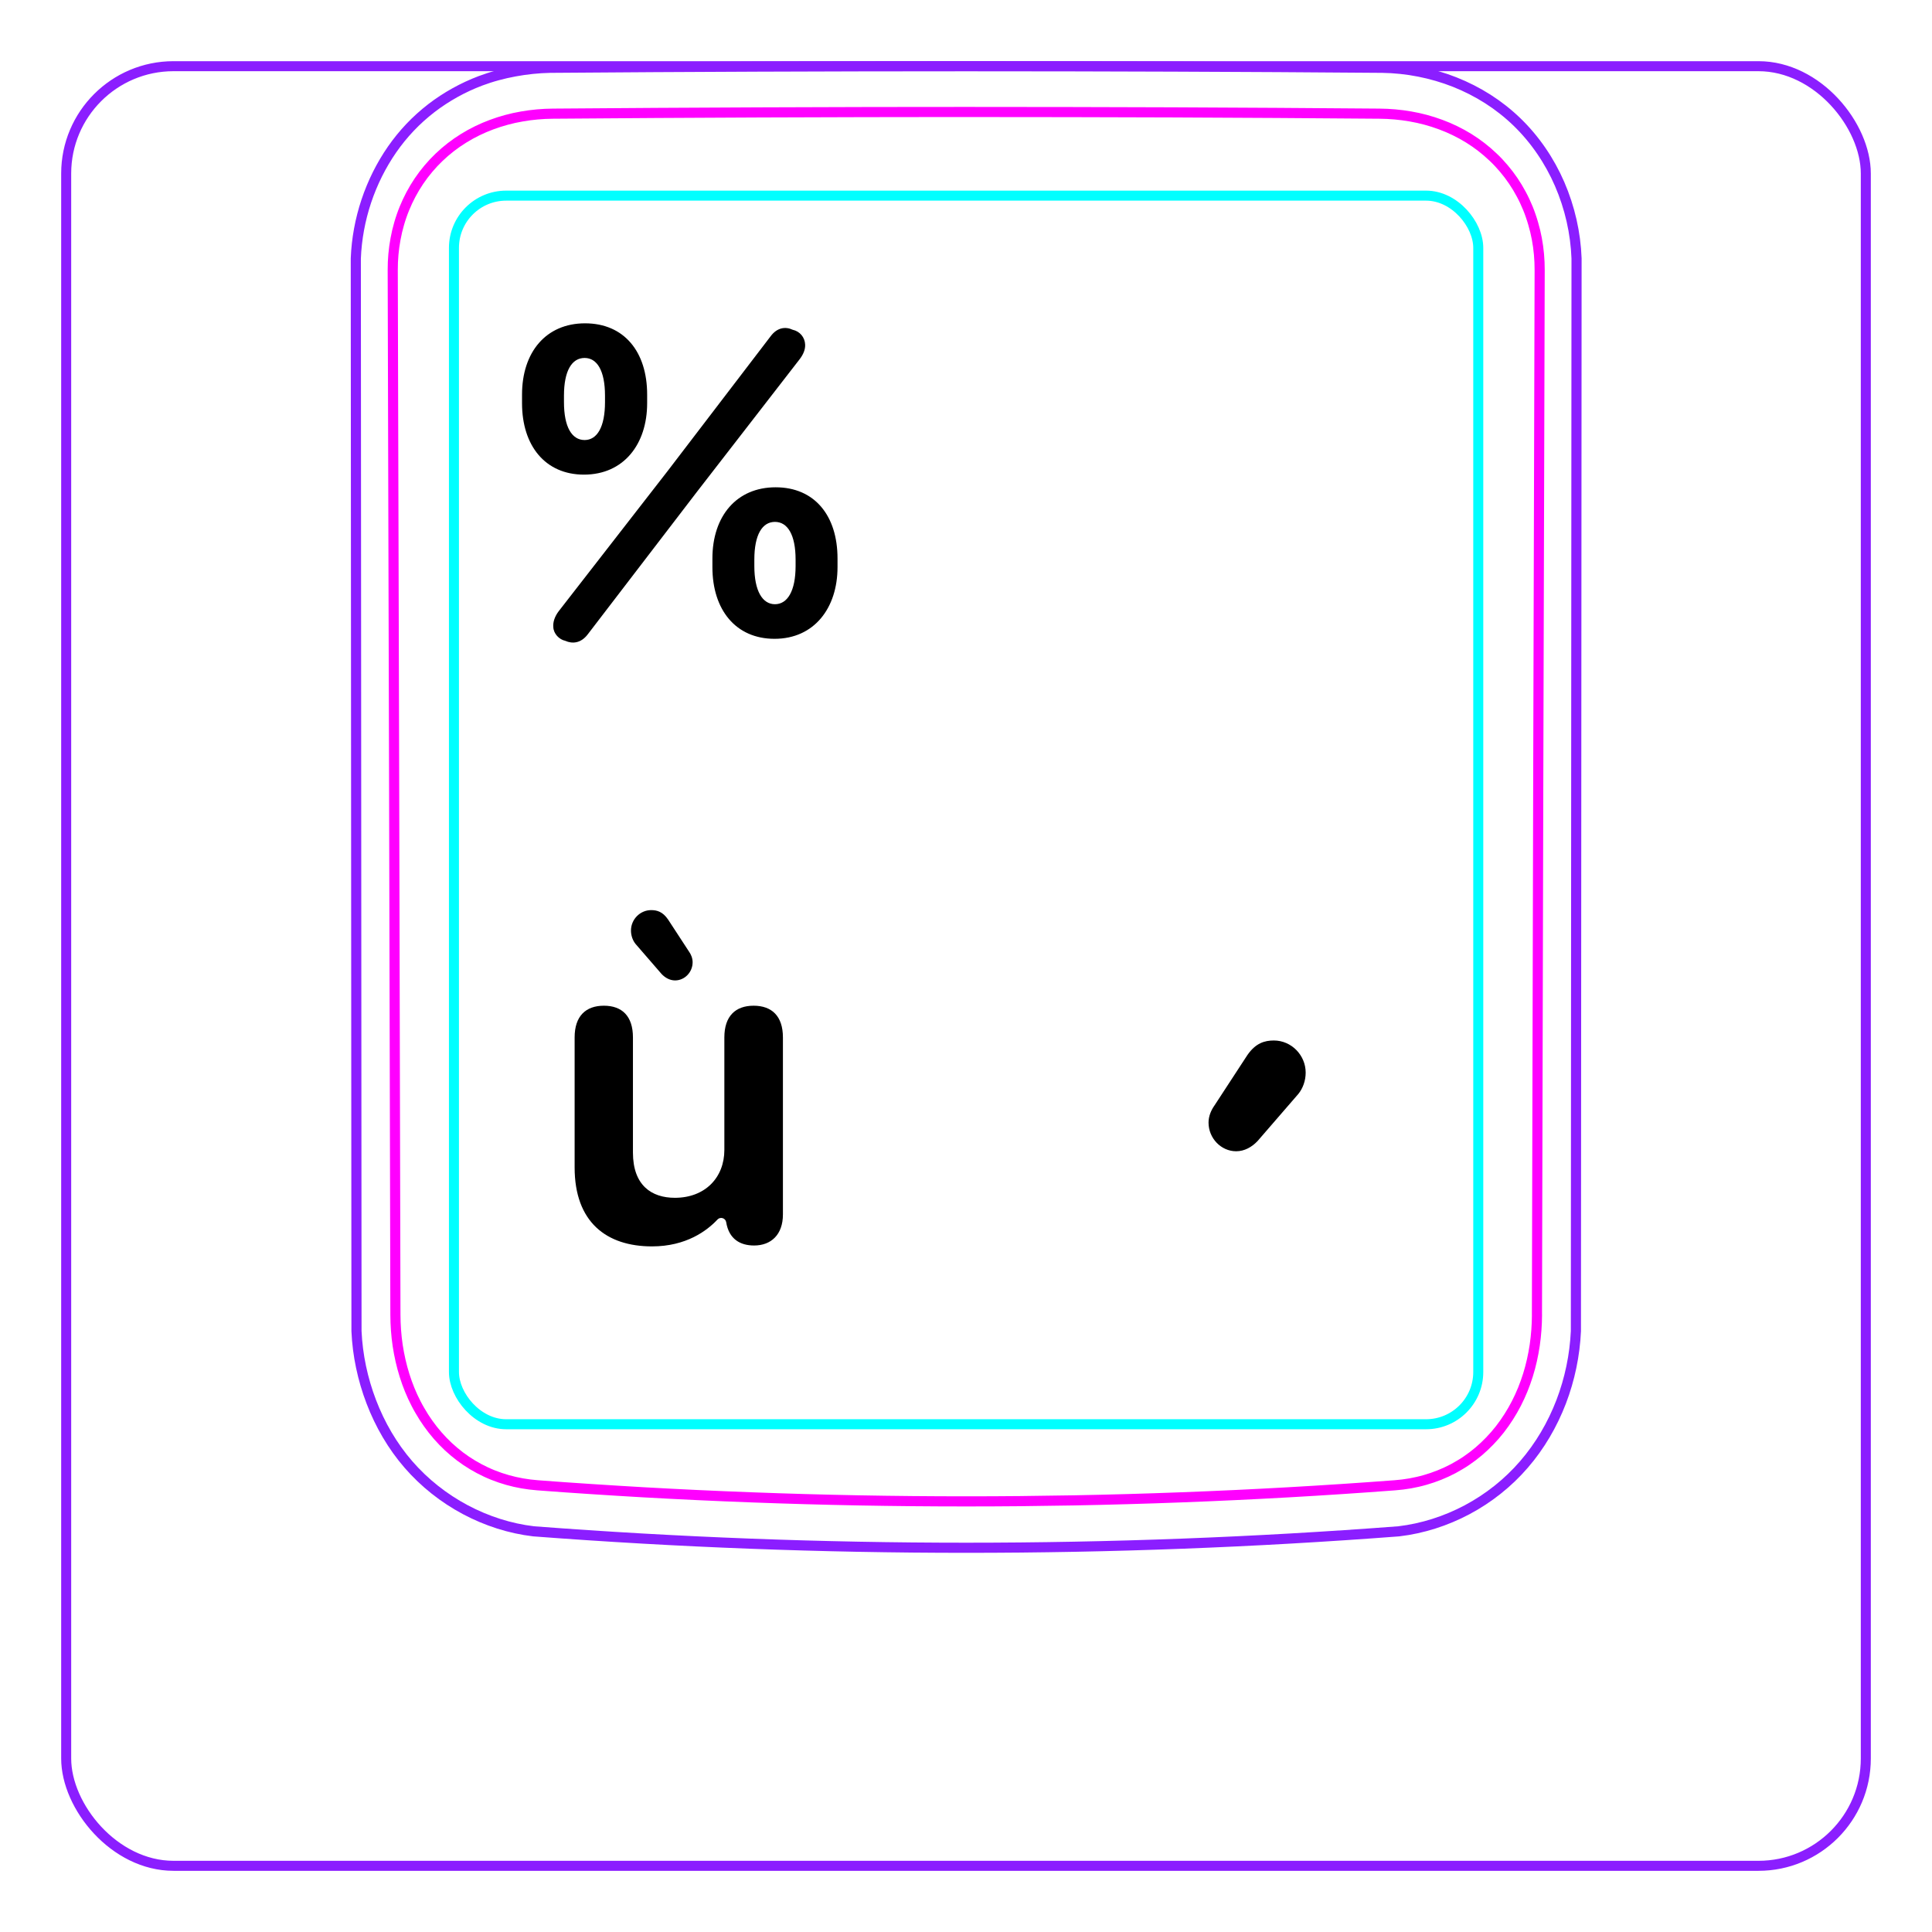 <svg width="54" height="54" viewBox="0 0 54 54" fill="none" xmlns="http://www.w3.org/2000/svg">
<rect x="1.85" y="1.85" width="50.3" height="50.3" rx="3" stroke="#8B1EFF" stroke-width="0.28"/>
<path d="M11.416 40.933C10.97 40.419 10.622 39.819 10.378 39.181C10.136 38.549 9.994 37.878 9.964 37.206L9.945 7.223C9.966 6.682 10.066 6.139 10.238 5.623C10.324 5.365 10.428 5.115 10.548 4.873C10.668 4.633 10.805 4.4 10.958 4.179C11.11 3.96 11.279 3.752 11.463 3.558C11.646 3.365 11.844 3.188 12.054 3.025C12.263 2.864 12.485 2.719 12.715 2.591C12.945 2.463 13.184 2.352 13.43 2.259C13.584 2.202 13.742 2.15 13.902 2.107C14.062 2.063 14.224 2.027 14.386 1.997C14.549 1.967 14.713 1.943 14.877 1.926C15.042 1.909 15.208 1.898 15.374 1.895C19.251 1.865 23.128 1.849 27.005 1.849C30.882 1.849 34.76 1.864 38.637 1.895C39.323 1.905 40.017 2.041 40.659 2.294C40.981 2.422 41.291 2.579 41.583 2.765C41.876 2.952 42.151 3.168 42.401 3.41C42.906 3.899 43.311 4.495 43.592 5.143C43.877 5.801 44.039 6.513 44.065 7.223L44.047 37.206C44.016 37.877 43.877 38.549 43.635 39.181C43.39 39.819 43.04 40.418 42.594 40.933C42.15 41.447 41.608 41.878 41.006 42.198C40.411 42.514 39.758 42.723 39.095 42.801C31.047 43.414 22.964 43.414 14.916 42.801C14.252 42.723 13.6 42.512 13.006 42.196C12.403 41.875 11.861 41.446 11.416 40.933Z" stroke="#8B1EFF" stroke-width="0.283" stroke-miterlimit="10"/>
<rect x="12.688" y="5.468" width="28.63" height="34.34" rx="1.46" stroke="#00FFFF" stroke-width="0.28"/>
<path d="M42.959 36.749C42.958 37.036 42.937 37.32 42.896 37.601C42.854 37.881 42.793 38.158 42.708 38.431C42.686 38.5 42.664 38.568 42.639 38.636C42.615 38.703 42.589 38.771 42.562 38.838C42.508 38.971 42.448 39.101 42.383 39.228C42.252 39.482 42.099 39.723 41.922 39.951C41.878 40.007 41.831 40.063 41.784 40.118C41.737 40.172 41.688 40.224 41.639 40.276C41.541 40.379 41.436 40.476 41.329 40.568C41.22 40.66 41.107 40.746 40.989 40.826C40.93 40.866 40.87 40.905 40.808 40.941C40.747 40.978 40.684 41.014 40.621 41.048C40.368 41.182 40.104 41.287 39.832 41.365C39.763 41.385 39.694 41.402 39.625 41.418C39.555 41.434 39.485 41.448 39.415 41.461C39.273 41.486 39.132 41.503 38.989 41.514C37.005 41.664 35.016 41.776 33.018 41.851C32.019 41.889 31.017 41.917 30.014 41.936C29.513 41.945 29.009 41.952 28.508 41.957C28.006 41.962 27.505 41.964 27.003 41.964C24.998 41.964 22.997 41.927 20.999 41.851C20 41.814 19 41.767 18.004 41.711C17.506 41.682 17.008 41.652 16.511 41.619C16.014 41.587 15.517 41.552 15.022 41.514C14.737 41.492 14.458 41.444 14.186 41.367C14.05 41.329 13.916 41.283 13.783 41.23C13.717 41.204 13.652 41.175 13.586 41.145C13.522 41.115 13.457 41.083 13.395 41.05C13.144 40.917 12.908 40.759 12.691 40.575C12.636 40.529 12.582 40.481 12.53 40.433C12.478 40.383 12.426 40.332 12.376 40.281C12.277 40.178 12.183 40.07 12.095 39.958C12.007 39.846 11.924 39.729 11.847 39.609C11.809 39.549 11.772 39.488 11.736 39.425C11.699 39.363 11.665 39.3 11.632 39.236C11.499 38.98 11.392 38.715 11.307 38.443C11.264 38.307 11.227 38.168 11.195 38.028C11.179 37.958 11.164 37.888 11.151 37.817C11.138 37.746 11.125 37.676 11.115 37.605C11.073 37.321 11.053 37.036 11.052 36.749C11.03 27.017 11.005 17.284 10.977 7.552C10.976 7.255 11.002 6.963 11.056 6.675C11.082 6.531 11.116 6.389 11.157 6.248C11.178 6.177 11.199 6.107 11.224 6.037C11.248 5.968 11.273 5.899 11.301 5.832C11.411 5.561 11.547 5.305 11.709 5.064C11.75 5.004 11.792 4.945 11.836 4.886C11.88 4.828 11.926 4.771 11.973 4.715C12.067 4.603 12.166 4.497 12.271 4.397C12.48 4.197 12.708 4.02 12.957 3.866C13.206 3.712 13.467 3.585 13.739 3.484C13.875 3.433 14.014 3.389 14.154 3.351C14.226 3.332 14.297 3.314 14.368 3.298C14.439 3.282 14.512 3.268 14.584 3.256C14.872 3.205 15.164 3.179 15.459 3.177C17.372 3.161 19.291 3.15 21.217 3.142C22.18 3.137 23.145 3.135 24.111 3.133C24.594 3.132 25.076 3.131 25.56 3.131C26.042 3.13 26.526 3.13 27.008 3.13C28.939 3.13 30.865 3.134 32.79 3.141C33.753 3.145 34.714 3.15 35.675 3.156C36.637 3.162 37.595 3.169 38.552 3.177C38.847 3.179 39.137 3.205 39.423 3.255C39.708 3.304 39.988 3.379 40.263 3.481C40.332 3.506 40.4 3.533 40.468 3.562C40.535 3.591 40.601 3.621 40.667 3.653C40.798 3.717 40.925 3.786 41.048 3.862C41.293 4.014 41.522 4.19 41.733 4.392C41.787 4.442 41.839 4.494 41.888 4.547C41.938 4.6 41.986 4.655 42.033 4.71C42.127 4.821 42.215 4.936 42.296 5.056C42.377 5.176 42.452 5.3 42.52 5.428C42.555 5.493 42.588 5.558 42.619 5.625C42.65 5.692 42.68 5.76 42.708 5.828C42.735 5.896 42.762 5.965 42.785 6.035C42.809 6.105 42.832 6.175 42.852 6.246C42.894 6.387 42.928 6.53 42.955 6.674C43.009 6.962 43.035 7.255 43.034 7.552C43.006 17.284 42.98 27.017 42.958 36.749" stroke="#FF00FF" stroke-width="0.283" stroke-miterlimit="10" stroke-linecap="round" stroke-linejoin="round"/>
<path d="M33.779 31.377C33.779 31.201 33.848 31.035 33.945 30.898L34.863 29.492C35.098 29.15 35.352 29.082 35.605 29.082C36.094 29.082 36.494 29.492 36.494 29.98C36.494 30.205 36.416 30.42 36.289 30.576L35.147 31.895C34.99 32.06 34.785 32.178 34.551 32.178C34.131 32.178 33.779 31.816 33.779 31.377Z" fill="black"/>
<path d="M14.591 11.27V11.028C14.591 9.843 15.261 9.037 16.352 9.037C17.444 9.037 18.088 9.831 18.088 11.028V11.27C18.088 12.411 17.437 13.266 16.321 13.266C15.242 13.266 14.591 12.46 14.591 11.27ZM15.614 17.086L18.659 13.167L21.536 9.403C21.722 9.149 21.958 9.124 22.156 9.217C22.355 9.26 22.497 9.428 22.504 9.632C22.51 9.769 22.454 9.905 22.349 10.042L19.477 13.75L16.427 17.731C16.234 17.985 15.992 17.998 15.8 17.911C15.627 17.874 15.472 17.712 15.465 17.526C15.453 17.39 15.502 17.235 15.614 17.086ZM15.763 11.059V11.239C15.763 11.939 15.986 12.299 16.34 12.299C16.687 12.299 16.91 11.939 16.91 11.239V11.059C16.91 10.358 16.687 10.005 16.34 10.005C15.986 10.005 15.763 10.358 15.763 11.059ZM19.912 15.852V15.61C19.912 14.426 20.587 13.62 21.679 13.62C22.77 13.62 23.409 14.414 23.409 15.61V15.852C23.409 16.993 22.758 17.855 21.648 17.855C20.563 17.855 19.912 17.043 19.912 15.852ZM21.084 15.641V15.821C21.084 16.522 21.313 16.888 21.66 16.888C22.008 16.888 22.237 16.522 22.237 15.821V15.641C22.237 14.947 22.014 14.587 21.66 14.587C21.307 14.587 21.084 14.941 21.084 15.641Z" fill="black"/>
<path d="M18.224 34.837C16.947 34.837 16.061 34.155 16.061 32.63V28.996C16.061 28.401 16.371 28.11 16.879 28.11C17.387 28.11 17.691 28.401 17.691 28.996V32.214C17.691 33.132 18.212 33.479 18.863 33.479C19.706 33.479 20.246 32.915 20.246 32.14V28.996C20.246 28.401 20.556 28.11 21.064 28.11C21.573 28.11 21.883 28.401 21.883 28.996V33.944C21.883 34.508 21.554 34.812 21.077 34.812C20.692 34.812 20.374 34.636 20.297 34.16C20.278 34.045 20.134 34.001 20.054 34.086C19.764 34.396 19.182 34.837 18.224 34.837ZM18.491 27.223L17.766 26.386C17.685 26.287 17.636 26.151 17.636 26.008C17.636 25.698 17.89 25.438 18.2 25.438C18.361 25.438 18.522 25.481 18.671 25.698L19.254 26.591C19.316 26.677 19.359 26.783 19.359 26.895C19.359 27.174 19.136 27.403 18.869 27.403C18.721 27.403 18.59 27.328 18.491 27.223Z" fill="black"/>
</svg>
